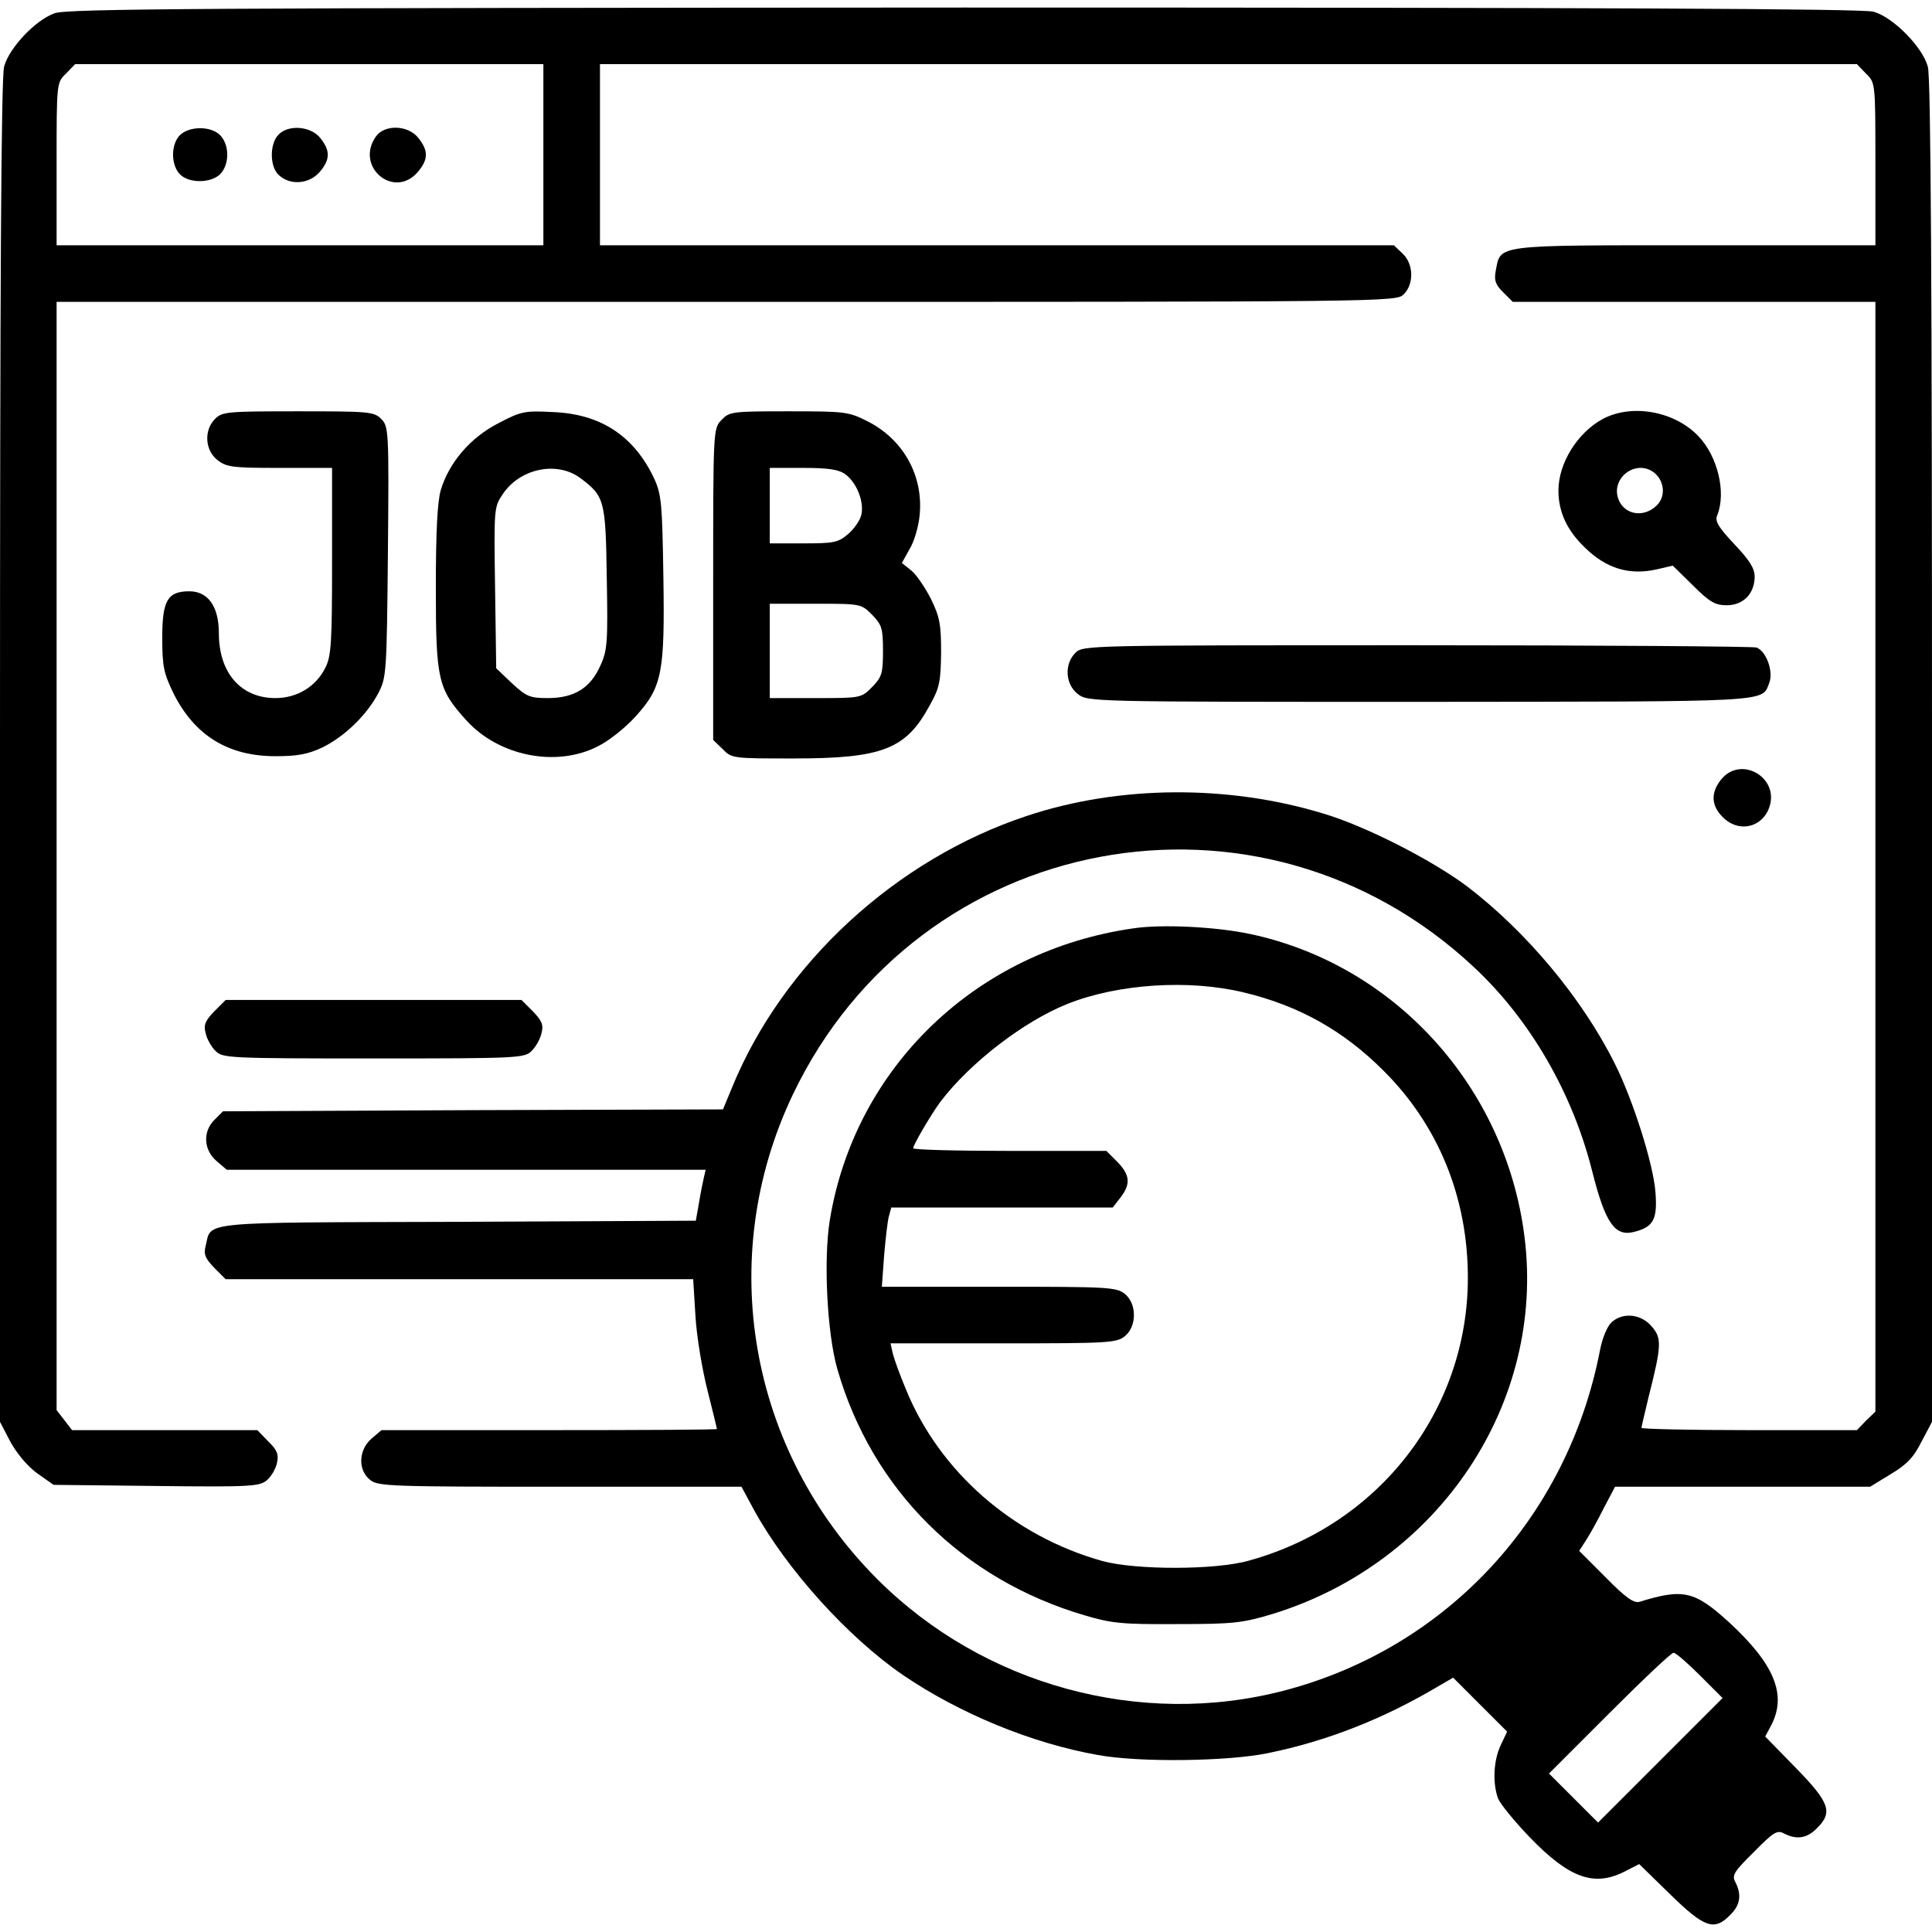 <?xml version="1.0" standalone="no"?>
<!DOCTYPE svg PUBLIC "-//W3C//DTD SVG 20010904//EN"
 "http://www.w3.org/TR/2001/REC-SVG-20010904/DTD/svg10.dtd">
<svg version="1.0" xmlns="http://www.w3.org/2000/svg"
 width="512pt" height="512pt" viewBox="0 0 512 512"
 preserveAspectRatio="xMidYMid meet">

<g transform="translate(0,512) scale(0.1,-0.1)"
fill="#000000" stroke="none">
<path d="M145 5085 c-51 -18 -120 -91 -134 -141 -8 -27 -11 -571 -11 -1815 l0
-1777 27 -52 c17 -31 45 -65 71 -84 l44 -31 272 -3 c250 -3 274 -1 293 15 12
10 24 31 27 46 5 22 1 34 -23 57 l-29 30 -246 0 -245 0 -20 26 -21 27 0 1468
0 1469 1775 0 c1762 0 1775 0 1795 20 28 28 26 81 -3 108 l-23 22 -1052 0
-1052 0 0 240 0 240 1665 0 1666 0 24 -25 c25 -24 25 -24 25 -240 l0 -215
-479 0 c-532 0 -514 2 -527 -67 -5 -26 -1 -37 19 -57 l26 -26 481 0 480 0 0
-1470 0 -1471 -25 -24 -24 -25 -286 0 c-157 0 -285 3 -285 6 0 3 9 40 19 82
35 138 35 156 8 187 -28 33 -76 38 -106 11 -12 -11 -25 -43 -31 -75 -86 -443
-406 -788 -836 -901 -382 -100 -798 14 -1079 295 -341 341 -430 852 -224 1284
333 699 1238 869 1805 338 149 -139 262 -334 314 -543 34 -134 59 -171 109
-159 53 13 64 33 58 107 -6 75 -60 245 -108 340 -87 174 -235 350 -391 469
-95 71 -270 160 -381 193 -253 77 -541 75 -785 -6 -348 -115 -648 -392 -782
-720 l-24 -58 -662 -2 -663 -3 -22 -22 c-32 -31 -30 -80 5 -110 l27 -23 635 0
634 0 -5 -22 c-3 -13 -9 -43 -13 -68 l-8 -45 -630 -3 c-697 -2 -653 2 -669
-64 -6 -22 -1 -33 23 -58 l30 -30 620 0 619 0 6 -97 c3 -54 18 -143 32 -198
14 -55 25 -101 25 -102 0 -2 -200 -3 -444 -3 l-445 0 -27 -23 c-34 -30 -36
-83 -3 -109 20 -17 58 -18 503 -18 l481 0 34 -63 c86 -156 247 -335 394 -436
150 -102 341 -181 517 -212 108 -20 345 -17 450 5 157 32 307 91 453 178 l38
22 71 -71 72 -72 -17 -36 c-19 -40 -22 -100 -7 -141 6 -15 43 -60 83 -102 105
-109 171 -133 252 -92 l39 20 82 -80 c91 -89 117 -98 159 -55 27 26 31 54 14
87 -10 18 -4 28 49 80 52 53 62 59 80 49 33 -17 61 -13 87 14 43 42 34 68 -56
160 l-81 83 16 30 c42 81 8 162 -111 272 -92 84 -122 91 -238 55 -15 -4 -36
10 -90 65 l-70 70 18 28 c10 15 31 53 47 85 l30 57 338 0 338 0 54 33 c42 25
61 44 82 86 l28 53 0 1777 c0 1222 -3 1788 -11 1814 -14 53 -93 132 -144 146
-28 8 -724 11 -2410 11 -2018 -1 -2376 -3 -2410 -15z m1295 -375 l0 -240 -645
0 -645 0 0 215 c0 216 0 216 25 240 l24 25 621 0 620 0 0 -240z m3065 -4030
l60 -60 -165 -165 -165 -165 -65 65 -65 65 160 160 c88 88 164 160 170 160 6
0 37 -27 70 -60z"/>
<path d="M475 4760 c-22 -25 -22 -76 1 -101 24 -26 85 -25 109 1 23 26 23 74
0 100 -24 27 -85 27 -110 0z"/>
<path d="M737 4762 c-23 -25 -22 -85 2 -106 30 -28 80 -24 108 8 28 33 29 56
2 90 -25 32 -86 37 -112 8z"/>
<path d="M996 4758 c-56 -80 48 -167 111 -94 28 33 29 56 2 90 -27 35 -90 37
-113 4z"/>
<path d="M570 4010 c-30 -30 -27 -83 6 -109 24 -19 40 -21 165 -21 l139 0 0
-247 c0 -216 -2 -252 -18 -283 -25 -50 -75 -80 -132 -80 -92 0 -150 67 -150
172 0 71 -29 111 -78 111 -58 0 -72 -24 -72 -123 0 -77 4 -94 30 -148 56 -111
144 -166 270 -166 59 0 85 5 124 23 59 29 117 85 148 143 22 42 23 51 26 375
3 323 2 333 -18 353 -19 19 -32 20 -220 20 -187 0 -201 -1 -220 -20z"/>
<path d="M1320 3998 c-74 -38 -130 -104 -152 -177 -9 -32 -13 -111 -13 -261 0
-242 6 -266 80 -348 86 -96 240 -127 351 -69 28 14 72 49 98 78 71 78 78 116
74 372 -3 191 -5 216 -24 258 -53 113 -141 172 -269 177 -75 4 -84 2 -145 -30z
m218 -145 c64 -48 67 -58 70 -263 3 -171 2 -193 -17 -234 -26 -59 -69 -86
-139 -86 -48 0 -57 4 -95 39 l-42 40 -3 213 c-3 209 -3 214 20 248 46 69 144
89 206 43z"/>
<path d="M1912 4007 c-22 -23 -22 -26 -22 -436 l0 -412 25 -24 c24 -25 27 -25
188 -25 235 0 298 24 361 141 26 46 29 63 30 139 0 74 -3 94 -27 143 -16 31
-39 65 -53 76 l-24 19 20 36 c12 19 24 59 27 89 11 106 -43 203 -139 251 -49
25 -60 26 -208 26 -151 0 -157 -1 -178 -23z m327 -143 c30 -21 51 -71 44 -107
-3 -15 -19 -38 -35 -52 -27 -23 -38 -25 -119 -25 l-89 0 0 100 0 100 88 0 c65
0 94 -4 111 -16z m72 -373 c26 -27 29 -36 29 -96 0 -60 -3 -69 -29 -96 -29
-29 -30 -29 -150 -29 l-121 0 0 125 0 125 121 0 c120 0 121 0 150 -29z"/>
<path d="M4248 4010 c-67 -36 -118 -117 -118 -190 0 -57 23 -106 70 -151 57
-56 118 -74 190 -58 l43 10 54 -53 c44 -44 59 -52 89 -52 44 0 74 31 74 76 0
22 -14 44 -54 86 -43 46 -52 61 -45 77 24 60 1 155 -49 208 -63 67 -176 88
-254 47z m135 -142 c28 -22 32 -63 8 -87 -34 -34 -86 -26 -102 16 -21 56 46
107 94 71z"/>
<path d="M2850 3390 c-30 -30 -27 -83 6 -109 27 -21 31 -21 908 -21 945 1 904
-2 925 51 11 30 -8 83 -34 93 -9 3 -415 6 -901 6 -871 0 -884 0 -904 -20z"/>
<path d="M4561 3054 c-28 -35 -26 -69 4 -99 42 -43 105 -29 124 26 27 79 -76
138 -128 73z"/>
<path d="M3005 2660 c-418 -59 -740 -369 -806 -774 -17 -106 -7 -300 20 -394
92 -320 332 -558 656 -653 70 -21 101 -24 245 -23 150 0 173 3 253 27 441 136
723 559 667 1000 -50 397 -344 721 -728 802 -90 19 -232 26 -307 15z m291
-170 c146 -35 264 -101 370 -207 146 -145 224 -337 224 -549 0 -351 -235 -655
-581 -750 -88 -25 -299 -25 -387 -1 -237 66 -433 237 -522 457 -15 36 -30 77
-34 93 l-6 27 299 0 c277 0 300 1 322 19 32 26 32 86 0 112 -22 18 -45 19
-334 19 l-310 0 6 83 c4 45 9 92 13 105 l6 22 293 0 294 0 20 26 c28 36 26 60
-8 95 l-29 29 -256 0 c-141 0 -256 3 -256 7 0 9 49 92 72 123 79 104 222 214
338 260 134 53 321 65 466 30z"/>
<path d="M568 2440 c-24 -25 -29 -36 -23 -58 3 -15 15 -36 26 -47 19 -19 33
-20 419 -20 386 0 400 1 419 20 11 11 23 32 26 47 6 22 1 33 -23 58 l-30 30
-392 0 -392 0 -30 -30z"/>
</g>
</svg>
